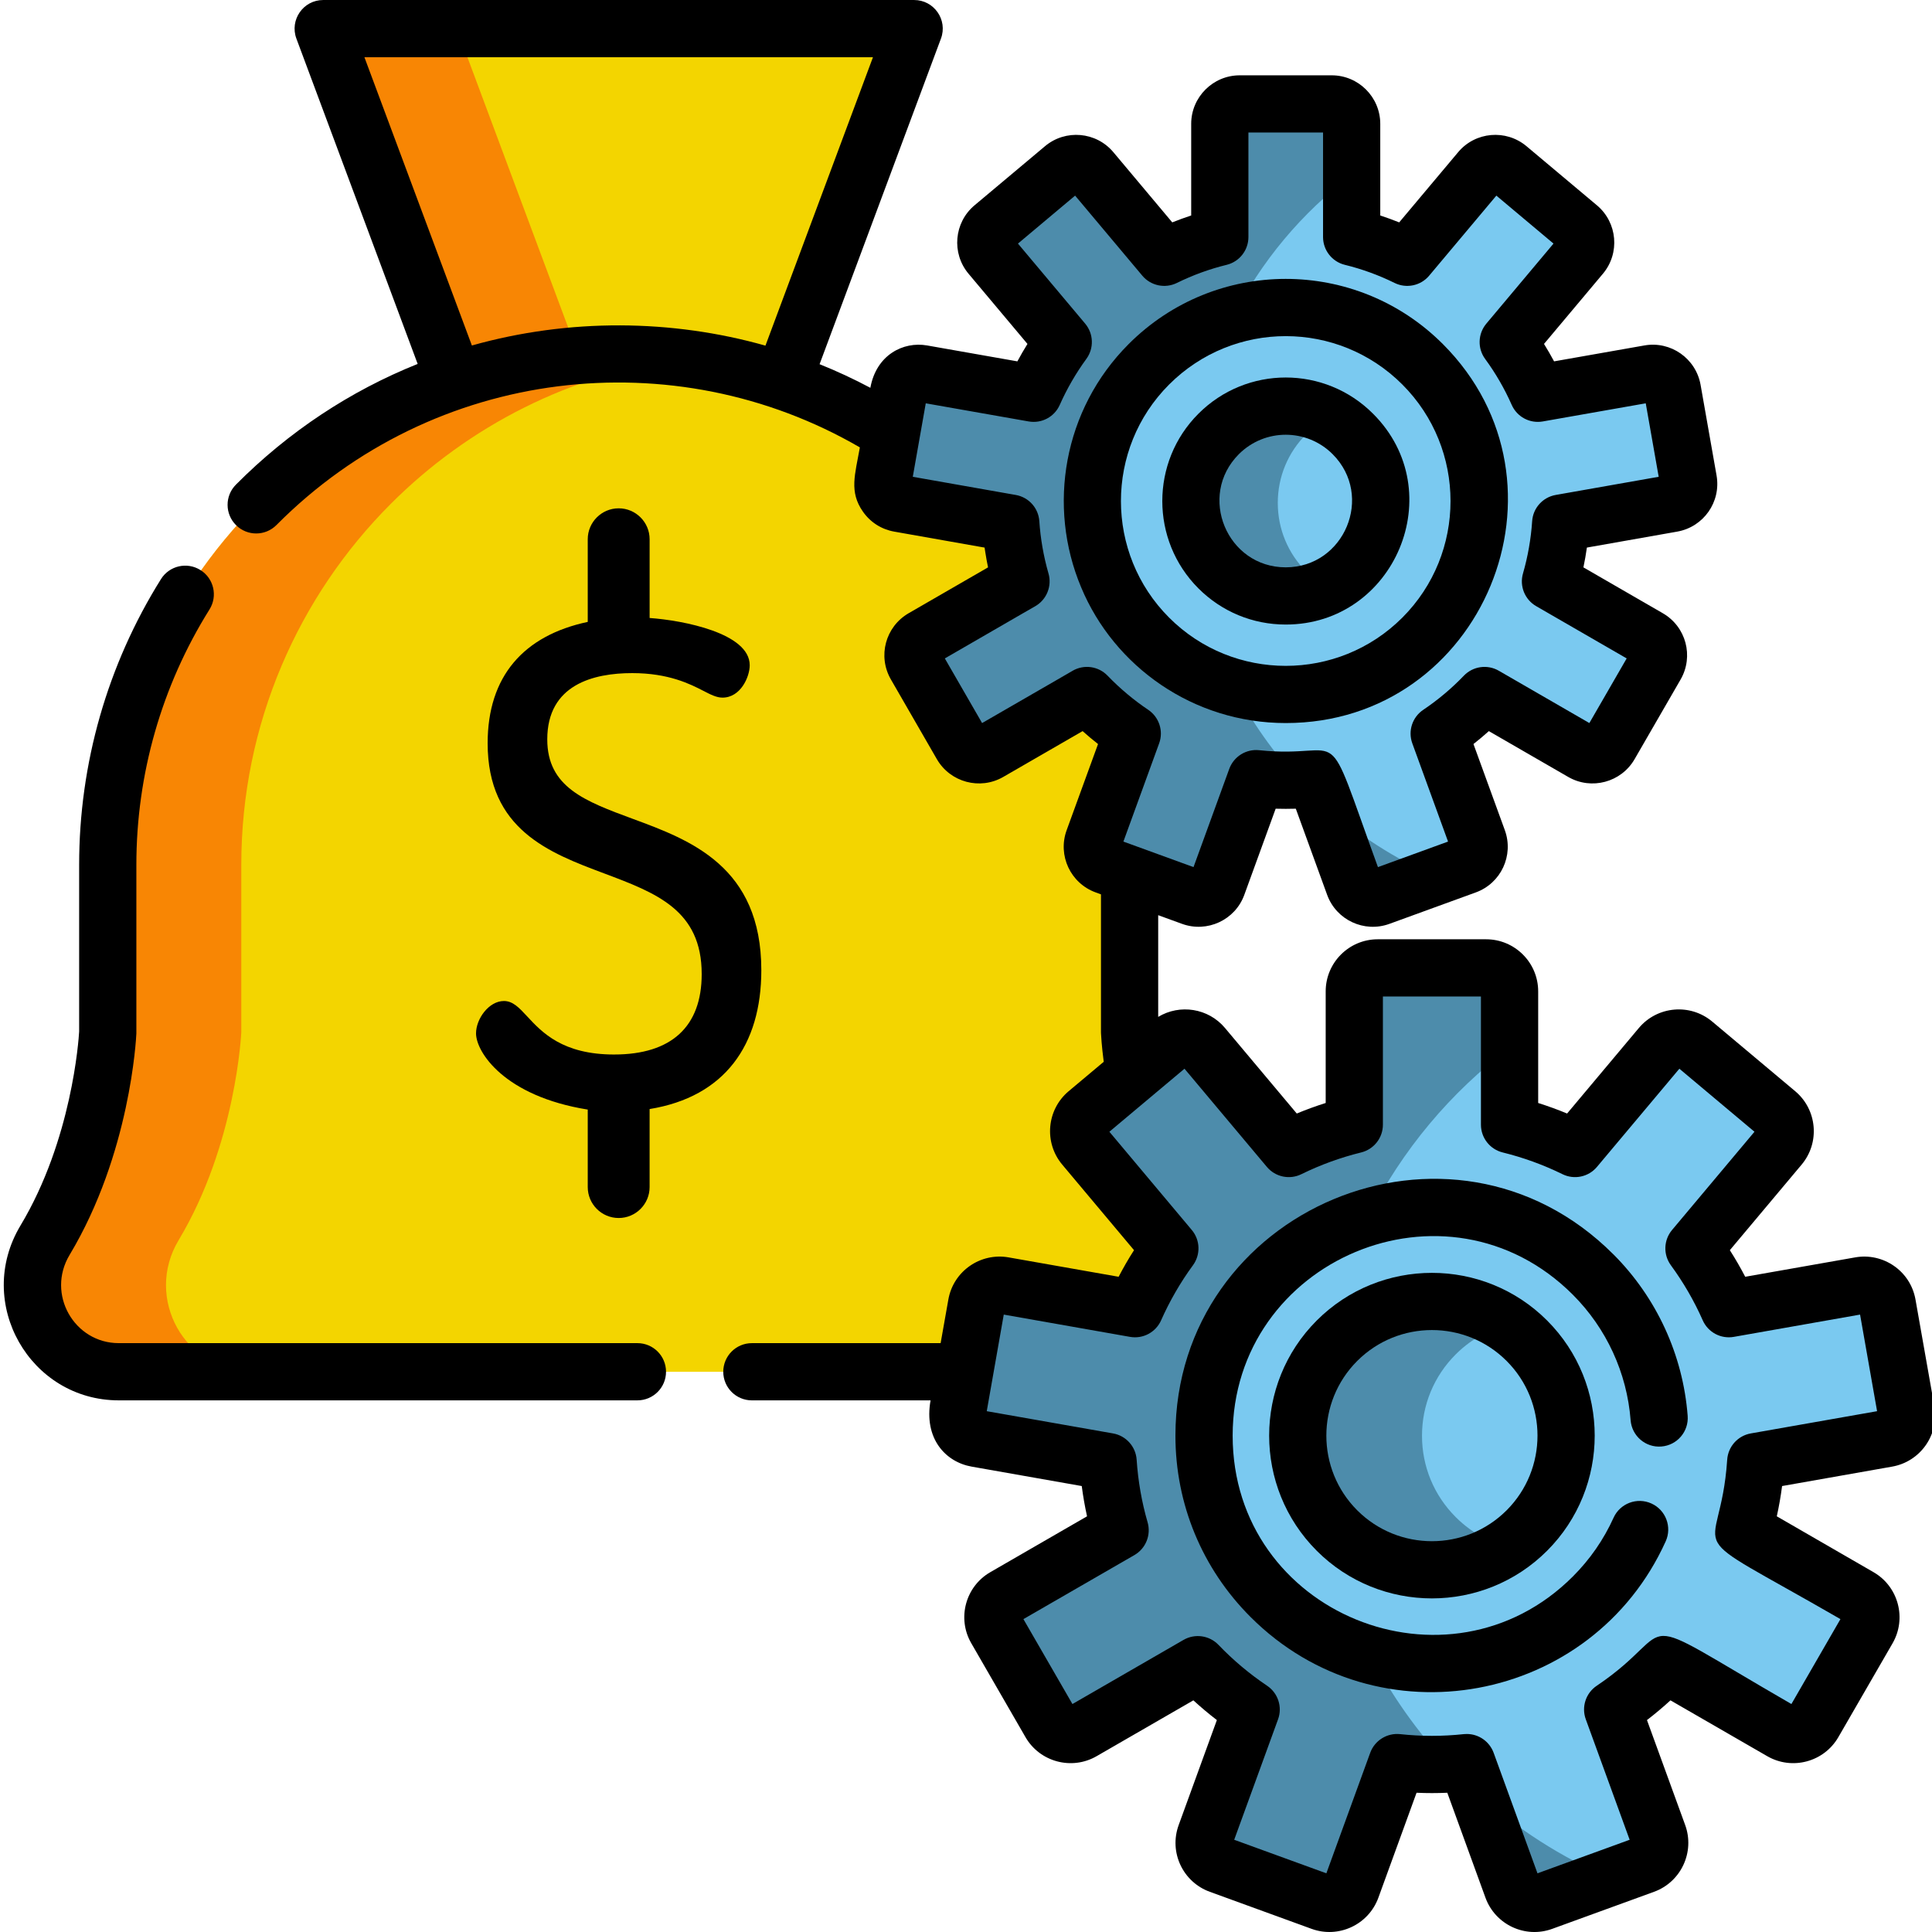<?xml version="1.0"?>
<svg xmlns="http://www.w3.org/2000/svg" xmlns:xlink="http://www.w3.org/1999/xlink" xmlns:svgjs="http://svgjs.com/svgjs" version="1.1" width="512" height="512" x="0" y="0" viewBox="0 0 511 512" style="enable-background:new 0 0 512 512" xml:space="preserve" class=""><g><path xmlns="http://www.w3.org/2000/svg" d="m239.066 14.828-52.625 141.168h-45.961l-52.621-141.168c-1.305-3.508 1.285-7.238 5.023-7.238h141.156c3.742 0 6.328 3.73 5.027 7.238zm0 0" fill="#f3d500" data-original="#a86000" style="" class=""/><path xmlns="http://www.w3.org/2000/svg" d="m175.871 155.992h-35.387l-52.621-141.168c-1.305-3.508 1.285-7.238 5.023-7.238h35.387c-3.742 0-6.328 3.73-5.027 7.238zm0 0" fill="#f88604" data-original="#7c3f2c" style="" class=""/><path xmlns="http://www.w3.org/2000/svg" d="m295.945 363.535h-264.965c-17.895 0-28.734-19.523-19.535-34.871 15.289-25.469 16.613-55.102 16.613-55.102v-44.352c0-37.387 15.152-71.234 39.66-95.73 24.496-24.508 58.355-39.664 95.742-39.664 5.996 0 11.898.395 17.695 1.152 66.41 8.664 117.699 65.465 117.699 134.242v44.352s1.336 29.633 16.609 55.102c9.211 15.348-1.625 34.871-19.52 34.871zm0 0" fill="#f3d500" data-original="#ca7400" style="" class=""/><path xmlns="http://www.w3.org/2000/svg" d="m46.836 328.66c-9.199 15.348 1.637 34.871 19.531 34.871h-35.383c-17.895 0-28.734-19.523-19.535-34.871 15.289-25.465 16.613-55.098 16.613-55.098v-44.355c0-37.387 15.152-71.234 39.66-95.73 24.496-24.508 58.355-39.664 95.742-39.664 5.996 0 11.902.395 17.695 1.156-30.312 3.949-57.488 17.934-78.051 38.508-24.508 24.496-39.664 58.344-39.664 95.73v44.355s-1.324 29.633-16.609 55.098zm0 0" fill="#f88604" data-original="#b96a00" style="" class=""/><path xmlns="http://www.w3.org/2000/svg" d="m442.375 133.91-29.418 5.184c-.348 5.301-1.273 10.441-2.699 15.371l25.863 14.93c2.512 1.453 3.375 4.664 1.922 7.176l-12.133 21.02c-1.453 2.512-4.664 3.375-7.176 1.922l-25.883-14.934c-3.605 3.75-7.602 7.125-11.945 10.031l10.223 28.074c.988 2.727-.422 5.734-3.145 6.73l-7.965 2.898-14.84 5.398c-2.727.992-5.742-.41-6.734-3.137l-7.602-20.906-2.617-7.168c-1.449.152-2.91.266-4.391.332-1.129.062-2.266.086-3.41.086-2.629 0-5.238-.145-7.801-.418l-10.219 28.078c-.988 2.723-4.008 4.125-6.73 3.137l-22.805-8.297c-2.727-1-4.137-4.008-3.145-6.734l10.219-28.074c-4.34-2.906-8.34-6.281-11.945-10.031l-25.879 14.934c-2.512 1.453-5.723.59-7.176-1.922l-12.133-21.02c-1.453-2.512-.59-5.723 1.922-7.176l25.863-14.926c-1.43-4.93-2.344-10.074-2.703-15.371l-29.418-5.188c-2.859-.504-4.766-3.23-4.262-6.094l4.211-23.898c.504-2.852 3.23-4.766 6.094-4.262l29.398 5.188c2.129-4.805 4.754-9.324 7.82-13.508l-19.207-22.883c-1.863-2.23-1.574-5.535.648-7.406l18.594-15.602c2.219-1.863 5.535-1.574 7.398.648l19.199 22.879c4.629-2.281 9.543-4.082 14.672-5.34v-29.859c0-2.906 2.348-5.258 5.254-5.258h24.262c2.906 0 5.258 2.352 5.258 5.258v29.859c5.125 1.258 10.039 3.059 14.668 5.34l19.199-22.879c1.863-2.223 5.18-2.512 7.398-.648l18.594 15.602c2.223 1.871 2.512 5.176.648 7.406l-19.207 22.883c3.07 4.184 5.691 8.707 7.82 13.508l29.406-5.188c2.855-.504 5.582 1.41 6.086 4.262l4.211 23.898c.5 2.863-1.402 5.59-4.266 6.094zm0 0" fill="#7ac9f0" data-original="#1980f9" style="" class=""/><path xmlns="http://www.w3.org/2000/svg" d="m326.102 84.281c-7.336 14.605-11.477 31.105-11.477 48.57 0 8.934 1.078 17.605 3.121 25.91 2.043 8.305 5.043 16.227 8.867 23.648 4.609 8.945 10.422 17.152 17.227 24.422-1.129.066-2.27.086-3.41.086-2.633 0-5.238-.141-7.805-.414l-10.215 28.074c-.988 2.727-4.012 4.129-6.738 3.129l-22.801-8.293c-2.73-1-4.133-4.008-3.145-6.738l10.219-28.07c-4.336-2.902-8.336-6.281-11.945-10.031l-25.879 14.934c-2.508 1.453-5.727.594-7.184-1.914l-12.129-21.02c-1.453-2.512-.586-5.727 1.926-7.184l25.867-14.922c-1.438-4.938-2.348-10.074-2.707-15.367l-29.41-5.195c-2.867-.5-4.77-3.23-4.27-6.086l4.215-23.898c.5-2.859 3.227-4.773 6.086-4.262l29.398 5.184c2.133-4.805 4.762-9.324 7.828-13.508l-19.207-22.879c-1.867-2.238-1.574-5.543.641-7.41l18.598-15.598c2.215-1.867 5.531-1.574 7.402.641l19.191 22.891c4.629-2.285 9.543-4.09 14.672-5.348v-29.855c0-2.914 2.348-5.262 5.262-5.262h24.258c2.91 0 5.258 2.348 5.258 5.262v12.531c-13.281 10.008-24.18 22.984-31.703 37.973zm0 0" fill="#4d8cab" data-original="#285fb3" style="" class=""/><path xmlns="http://www.w3.org/2000/svg" d="m380.02 232.305-14.844 5.402c-2.719 1-5.738-.402-6.727-3.129l-7.609-20.91c8.609 7.684 18.445 14.008 29.18 18.637zm0 0" fill="#4d8cab" data-original="#285fb3" style="" class=""/><path xmlns="http://www.w3.org/2000/svg" d="m391.461 133.277c0 23.734-16.199 43.676-38.141 49.383-.094.027-.195.055-.289.07-4.035 1.035-8.254 1.582-12.605 1.582-4.785 0-9.414-.66-13.805-1.898-21.48-6.016-37.227-25.734-37.227-49.137 0-23.215 15.496-42.816 36.723-49 4.535-1.332 9.348-2.043 14.312-2.043 4.348 0 8.566.547 12.602 1.582.094.016.195.043.289.066 21.941 5.707 38.141 25.656 38.141 49.395zm0 0" fill="#7ac9f0" data-original="#63a6fd" style="" class=""/><path xmlns="http://www.w3.org/2000/svg" d="m366.223 133.277c0 6.887-2.684 13.363-7.555 18.234-1.938 1.93-4.129 3.52-6.484 4.723-.633.336-1.273.625-1.922.898-3.086 1.273-6.41 1.93-9.836 1.93-6.887 0-13.363-2.684-18.234-7.555-4.879-4.867-7.559-11.344-7.559-18.23 0-6.895 2.684-13.371 7.559-18.242 4.871-4.871 11.348-7.555 18.234-7.555 3.426 0 6.75.668 9.836 1.934.648.27 1.289.562 1.922.895 2.359 1.207 4.547 2.793 6.484 4.727 4.871 4.871 7.555 11.348 7.555 18.242zm0 0" fill="#7ac9f0" data-original="#1980f9" style="" class=""/><path xmlns="http://www.w3.org/2000/svg" d="m326.613 182.41c-21.477-6.012-37.223-25.738-37.223-49.137 0-23.215 15.496-42.797 36.711-48.992-7.336 14.605-11.477 31.105-11.477 48.57 0 8.934 1.074 17.605 3.121 25.91 2.043 8.301 5.043 16.227 8.867 23.648zm0 0" fill="#7ac9f0" data-original="#4395fb" style="" class=""/><path xmlns="http://www.w3.org/2000/svg" d="m345.688 151.512c1.934 1.934 4.129 3.52 6.5 4.727-.641.328-1.281.621-1.926.891-3.086 1.273-6.41 1.938-9.836 1.938-6.891 0-13.367-2.688-18.234-7.555-4.883-4.871-7.566-11.348-7.566-18.238 0-6.891 2.684-13.367 7.566-18.234 4.867-4.871 11.344-7.555 18.234-7.555 3.422 0 6.75.664 9.836 1.926.641.281 1.281.562 1.926.902-2.371 1.203-4.566 2.793-6.5 4.727-4.879 4.867-7.562 11.348-7.562 18.234 0 6.891 2.684 13.367 7.562 18.238zm0 0" fill="#4d8cab" data-original="#285fb3" style="" class=""/><path xmlns="http://www.w3.org/2000/svg" d="m499.672 381.238-34.801 6.133c-.414 6.27-1.508 12.352-3.195 18.184l30.594 17.66c2.973 1.719 3.996 5.52 2.277 8.488l-14.355 24.867c-1.719 2.969-5.52 3.992-8.488 2.273l-30.617-17.668c-4.266 4.434-8.996 8.43-14.129 11.863l12.09 33.215c1.172 3.223-.496 6.781-3.723 7.965l-9.418 3.426-17.559 6.387c-3.223 1.172-6.793-.484-7.965-3.707l-8.996-24.734-3.094-8.48c-1.719.184-3.445.312-5.195.395-1.332.07-2.676.102-4.031.102-3.113 0-6.195-.172-9.23-.496l-12.086 33.215c-1.176 3.223-4.742 4.879-7.965 3.707l-26.977-9.812c-3.227-1.184-4.895-4.742-3.719-7.965l12.086-33.215c-5.133-3.438-9.863-7.43-14.129-11.867l-30.617 17.668c-2.969 1.719-6.77.699-8.488-2.273l-14.355-24.863c-1.719-2.973-.695-6.773 2.277-8.492l30.594-17.656c-1.688-5.832-2.77-11.918-3.195-18.184l-34.797-6.133c-3.387-.598-5.641-3.824-5.047-7.207l4.984-28.273c.598-3.375 3.82-5.641 7.207-5.043l34.777 6.137c2.52-5.68 5.621-11.027 9.25-15.98l-22.723-27.066c-2.203-2.641-1.859-6.551.77-8.766l21.992-18.453c2.629-2.207 6.551-1.863 8.754.766l22.711 27.07c5.48-2.699 11.293-4.832 17.355-6.32v-35.324c0-3.438 2.781-6.215 6.215-6.215h28.707c3.438 0 6.215 2.777 6.215 6.215v35.324c6.066 1.488 11.879 3.621 17.355 6.32l22.711-27.07c2.203-2.625 6.125-2.969 8.754-.766l21.992 18.453c2.629 2.215 2.973 6.125.77 8.766l-22.719 27.066c3.629 4.953 6.73 10.301 9.25 15.98l34.789-6.137c3.375-.594 6.598 1.668 7.195 5.047l4.984 28.27c.594 3.387-1.656 6.609-5.043 7.207zm0 0" fill="#7ac9f0" data-original="#1980f9" style="" class=""/><path xmlns="http://www.w3.org/2000/svg" d="m362.125 322.527c-8.68 17.281-13.578 36.797-13.578 57.457 0 10.57 1.273 20.832 3.691 30.652 2.414 9.824 5.965 19.195 10.488 27.977 5.453 10.582 12.332 20.289 20.379 28.891-1.336.074-2.688.102-4.035.102-3.113 0-6.199-.168-9.234-.488l-12.086 33.211c-1.168 3.227-4.742 4.883-7.969 3.699l-26.977-9.809c-3.227-1.184-4.883-4.742-3.715-7.969l12.086-33.211c-5.129-3.434-9.859-7.43-14.129-11.867l-30.613 17.664c-2.969 1.723-6.773.707-8.496-2.262l-14.352-24.867c-1.723-2.969-.691-6.773 2.277-8.496l30.598-17.652c-1.695-5.84-2.777-11.918-3.199-18.18l-34.793-6.148c-3.395-.59-5.645-3.816-5.051-7.199l4.988-28.273c.59-3.379 3.816-5.645 7.199-5.039l34.777 6.133c2.52-5.684 5.629-11.031 9.258-15.98l-22.719-27.062c-2.211-2.648-1.867-6.559.758-8.77l21.996-18.449c2.625-2.211 6.547-1.863 8.758.758l22.703 27.078c5.477-2.703 11.289-4.836 17.359-6.328v-35.316c0-3.445 2.777-6.223 6.223-6.223h28.695c3.445 0 6.223 2.777 6.223 6.223v14.824c-15.711 11.84-28.605 27.191-37.504 44.922zm0 0" fill="#4d8cab" data-original="#285fb3" style="" class=""/><path xmlns="http://www.w3.org/2000/svg" d="m425.906 497.641-17.562 6.387c-3.215 1.184-6.789-.473-7.957-3.699l-9-24.738c10.184 9.09 21.816 16.57 34.52 22.051zm0 0" fill="#4d8cab" data-original="#285fb3" style="" class=""/><path xmlns="http://www.w3.org/2000/svg" d="m439.441 380.488c0 28.078-19.164 51.672-45.121 58.422-.113.031-.234.062-.344.082-4.77 1.223-9.766 1.871-14.91 1.871-5.66 0-11.137-.781-16.332-2.246-25.41-7.113-44.039-30.441-44.039-58.125 0-27.465 18.336-50.648 43.441-57.969 5.367-1.578 11.059-2.414 16.93-2.414 5.148 0 10.141.645 14.91 1.867.109.02.23.051.344.082 25.957 6.75 45.121 30.352 45.121 58.43zm0 0" fill="#7ac9f0" data-original="#63a6fd" style="" class=""/><path xmlns="http://www.w3.org/2000/svg" d="m409.582 380.488c0 8.148-3.172 15.809-8.934 21.57-2.297 2.285-4.883 4.164-7.672 5.59-.75.395-1.508.738-2.273 1.062-3.648 1.504-7.582 2.281-11.637 2.281-8.145 0-15.805-3.172-21.566-8.934-5.773-5.762-8.945-13.422-8.945-21.57 0-8.156 3.172-15.816 8.945-21.578 5.762-5.762 13.422-8.938 21.566-8.938 4.055 0 7.988.789 11.637 2.285.766.324 1.523.668 2.273 1.062 2.789 1.426 5.375 3.305 7.672 5.59 5.762 5.762 8.934 13.422 8.934 21.578zm0 0" fill="#7ac9f0" data-original="#1980f9" style="" class=""/><path xmlns="http://www.w3.org/2000/svg" d="m362.727 438.613c-25.402-7.109-44.035-30.445-44.035-58.125 0-27.465 18.336-50.633 43.434-57.961-8.68 17.281-13.578 36.797-13.578 57.457 0 10.57 1.273 20.832 3.691 30.652 2.414 9.824 5.965 19.195 10.488 27.977zm0 0" fill="#7ac9f0" data-original="#4395fb" style="" class=""/><path xmlns="http://www.w3.org/2000/svg" d="m385.293 402.062c2.289 2.289 4.883 4.164 7.688 5.59-.758.387-1.516.734-2.277 1.055-3.648 1.504-7.586 2.289-11.633 2.289-8.152 0-15.816-3.176-21.574-8.934-5.773-5.762-8.949-13.422-8.949-21.574 0-8.152 3.176-15.812 8.949-21.574 5.758-5.758 13.422-8.934 21.574-8.934 4.047 0 7.984.781 11.633 2.273.762.336 1.52.668 2.277 1.066-2.801 1.43-5.398 3.305-7.688 5.594-5.773 5.762-8.949 13.422-8.949 21.574 0 8.148 3.176 15.812 8.949 21.574zm0 0" fill="#4d8cab" data-original="#285fb3" style="" class=""/><path xmlns="http://www.w3.org/2000/svg" d="m500.922 388.672c7.496-1.316 12.527-8.441 11.203-15.984l-4.996-28.277c-1.34-7.645-8.625-12.504-15.984-11.191l-29.145 5.137c-1.254-2.406-2.609-4.766-4.074-7.047l19.027-22.68c4.891-5.832 4.125-14.547-1.699-19.441l-22-18.461c-5.832-4.891-14.547-4.125-19.441 1.699l-19.016 22.668c-2.508-1.043-5.078-1.973-7.664-2.793v-29.582c0-7.613-6.188-13.801-13.801-13.801h-28.715c-7.613 0-13.797 6.188-13.797 13.801v29.582c-2.602.82-5.148 1.75-7.664 2.793l-19.02-22.668c-4.426-5.277-11.98-6.398-17.703-2.941v-26.953l6.34 2.305c6.59 2.395 14.043-.973 16.48-7.695l8.309-22.828c1.793.051 3.551.051 5.34 0l8.309 22.84c2.43 6.66 9.82 10.098 16.48 7.684l22.91-8.34c6.66-2.414 10.125-9.781 7.695-16.492l-8.312-22.828c1.395-1.102 2.762-2.242 4.074-3.426l21.051 12.152c6.137 3.539 14.023 1.426 17.57-4.711l12.191-21.109c3.555-6.164 1.457-14.008-4.711-17.574l-21.039-12.152c.363-1.738.68-3.488.922-5.246l23.93-4.227c6.984-1.23 11.668-7.867 10.434-14.891l-4.234-24.012c-1.234-6.984-7.918-11.676-14.895-10.434l-23.93 4.215c-.84-1.566-1.73-3.102-2.668-4.621l15.617-18.609c4.562-5.43 3.844-13.559-1.586-18.117l-18.672-15.672c-5.441-4.559-13.57-3.852-18.117 1.586l-15.621 18.602c-1.648-.664-3.328-1.273-5.016-1.828v-24.285c0-7.086-5.773-12.859-12.859-12.859h-24.387c-7.086 0-12.859 5.773-12.859 12.859v24.285c-1.688.555-3.367 1.164-5.016 1.828l-15.609-18.602c-4.559-5.438-12.688-6.145-18.117-1.586l-18.684 15.672c-5.426 4.559-6.137 12.688-1.586 18.117l15.621 18.609c-.941 1.52-1.832 3.055-2.672 4.621l-23.918-4.215c-6.344-1.121-13.48 2.523-15.043 11.223-4.359-2.316-8.848-4.41-13.457-6.258l32.16-86.281c1.859-4.973-1.84-10.23-7.098-10.23h-156.605c-5.312 0-8.941 5.305-7.105 10.23l32.137 86.211c-17.844 7.145-34.211 17.945-48.172 31.996-2.953 2.973-2.934 7.777.039 10.727 2.961 2.953 7.766 2.941 10.715-.031 41.754-42.059 105.516-49.098 154.605-20.57-1.281 7.234-2.895 11.742.82 17.035 1.969 2.82 4.922 4.691 8.297 5.285l22.992 4.066.941.16c.051.375.109.75.172 1.121.211 1.387.465 2.762.746 4.125l-21.039 12.152c-6.148 3.559-8.27 11.387-4.699 17.562l12.18 21.121c3.551 6.137 11.438 8.25 17.574 4.711.188-.109 20.859-12.043 21.047-12.152 1.324 1.184 2.68 2.324 4.086 3.426-2.559 7.043-.887 2.449-8.32 22.84-2.434 6.691 1.039 14.066 7.691 16.48l1.406.516v36.547c0 .109.012.23.012.344.02.375.152 3.113.719 7.48l-9.305 7.805c-5.82 4.895-6.59 13.609-1.695 19.441l19.027 22.68c-1.469 2.281-2.824 4.641-4.078 7.047l-29.145-5.137c-7.43-1.32-14.656 3.605-15.984 11.191l-2.043 11.535h-50.023c-4.188 0-7.582 3.398-7.582 7.582 0 4.188 3.395 7.582 7.582 7.582h47.355c-1.816 10.125 3.953 16.34 10.906 17.562l29.16 5.145c.352 2.699.816 5.371 1.402 8.02l-25.629 14.801c-6.598 3.801-8.867 12.262-5.043 18.844l14.355 24.871c3.801 6.594 12.266 8.855 18.848 5.055l25.648-14.801c2 1.828 4.074 3.578 6.227 5.227l-10.121 27.824c-2.633 7.23 1.137 15.105 8.242 17.684l26.992 9.824c7.059 2.582 15.051-1.031 17.684-8.25l10.121-27.82c2.727.121 5.418.121 8.148 0l10.117 27.82c2.609 7.148 10.535 10.859 17.684 8.25l26.996-9.824c7.145-2.602 10.848-10.535 8.246-17.684l-10.129-27.824c2.152-1.648 4.227-3.398 6.227-5.227l25.652 14.801c6.582 3.801 15.043 1.539 18.844-5.055l14.367-24.871c3.801-6.59 1.535-15.043-5.055-18.844l-25.629-14.801c.586-2.648 1.051-5.32 1.402-8.02zm-376.367-297.113-28.48-76.395h134.77l-28.492 76.434c-24.746-7.004-52.016-7.301-77.797-.039zm159.215 86.195c-3.531 2.051.305-.168-24.004 13.863l-9.875-17.129c25.055-14.477 21.445-12.395 23.98-13.848 3.012-1.742 4.457-5.32 3.488-8.676-1.332-4.625-2.125-9.328-2.426-13.832-.223-3.488-2.801-6.359-6.25-6.965l-1.504-.262-25.781-4.551c3.141-17.809 2.453-13.91 3.438-19.473l27.266 4.805c3.449.605 6.844-1.203 8.25-4.398 1.902-4.277 4.266-8.371 7.035-12.164 2.062-2.809 1.941-6.672-.301-9.352l-17.816-21.219 15.145-12.711 17.805 21.211c2.246 2.68 6.027 3.469 9.16 1.934 4.207-2.074 8.645-3.691 13.195-4.805 3.387-.828 5.77-3.871 5.77-7.359v-27.703h19.777v27.703c0 3.488 2.387 6.531 5.773 7.359 4.547 1.113 8.988 2.73 13.191 4.805 3.137 1.535 6.918.746 9.16-1.934l17.805-21.211 15.145 12.711-17.805 21.219c-2.242 2.68-2.375 6.543-.312 9.352 2.781 3.793 5.145 7.887 7.035 12.164 1.406 3.195 4.805 5.004 8.25 4.398l27.277-4.805 3.43 19.473-27.289 4.812c-3.438.605-6.023 3.477-6.246 6.965-.316 4.691-1.133 9.352-2.426 13.832-.973 3.355.473 6.934 3.496 8.676l23.98 13.848-9.887 17.129-24-13.863c-3.023-1.746-6.848-1.203-9.262 1.316-3.254 3.387-6.875 6.43-10.758 9.039-2.902 1.949-4.094 5.609-2.902 8.887l9.473 26.031-18.582 6.766c-14.926-41.023-7.754-28.473-31.473-30.98-3.457-.371-6.73 1.672-7.926 4.945l-9.473 26.035c-11.258-4.098-7.148-2.602-18.582-6.766 8.184-22.504 6.254-17.203 9.473-26.031 1.195-3.277 0-6.938-2.891-8.887-3.695-2.48-7.426-5.562-10.77-9.039-2.414-2.52-6.234-3.062-9.258-1.316zm203.465 251.328-12.992 22.504c-45.098-26.031-28.332-20.484-51.59-4.844-2.895 1.941-4.098 5.613-2.902 8.887l11.625 31.93-24.426 8.887-11.617-31.93c-1.102-3.02-3.961-4.992-7.117-4.992-.273 0-.547.02-.809.039-5.609.605-11.254.605-16.863 0-3.469-.363-6.734 1.68-7.926 4.953l-11.617 31.93-24.426-8.887 11.625-31.93c1.195-3.273-.008-6.945-2.898-8.887-4.66-3.133-9-6.773-12.891-10.836-2.418-2.52-6.25-3.055-9.262-1.316l-29.441 16.996-12.992-22.504 29.422-16.977c3.012-1.746 4.457-5.328 3.488-8.684-1.559-5.367-2.527-10.949-2.902-16.582-.23-3.477-2.809-6.359-6.246-6.965l-33.477-5.895c3.672-20.855 2.266-12.879 4.508-25.598l33.457 5.902c3.438.609 6.844-1.211 8.25-4.406 2.18-4.93 5.078-10.008 8.43-14.57 2.062-2.82 1.934-6.68-.312-9.352-21.539-25.672-17.758-21.164-21.836-26.031 3.789-3.195 15.859-13.316 19.906-16.703l21.836 26.023c2.234 2.668 6.027 3.469 9.148 1.922 5.047-2.477 10.363-4.41 15.824-5.754 3.387-.828 5.773-3.871 5.773-7.359v-33.969h25.98v33.969c0 3.488 2.387 6.531 5.773 7.359 5.461 1.344 10.777 3.277 15.824 5.754 3.133 1.547 6.914.746 9.148-1.922l21.84-26.023 19.906 16.703-21.84 26.031c-2.242 2.672-2.375 6.531-.312 9.352 3.324 4.543 6.168 9.445 8.43 14.57 1.406 3.195 4.812 5.016 8.25 4.406l33.457-5.902 4.508 25.598-33.473 5.895c-3.438.605-6.016 3.488-6.25 6.965-1.871 28.199-14.938 16.309 30.008 42.242zm0 0" fill="#000000" data-original="#000000" style="" class=""/><path xmlns="http://www.w3.org/2000/svg" d="m427.039 332.391c-42.977-42.973-116.039-11.934-116.039 48.066 0 18.156 7.07 35.227 19.91 48.066 33.707 33.703 90.531 23.055 110.016-20.051 1.723-3.816.027-8.309-3.785-10.031-3.816-1.727-8.309-.031-10.035 3.785-2.617 5.793-6.246 11.031-10.789 15.57-32.941 32.945-90.152 9.898-90.152-37.34 0-46.59 56.746-70.746 90.152-37.344 8.906 8.906 14.344 20.719 15.312 33.258.32 4.172 3.965 7.309 8.141 6.973 4.176-.32 7.301-3.965 6.977-8.141-1.242-16.141-8.242-31.348-19.707-42.812zm0 0" fill="#000000" data-original="#000000" style="" class=""/><path xmlns="http://www.w3.org/2000/svg" d="m348.457 349.941c-16.824 16.828-16.824 44.207 0 61.031v.004c16.824 16.82 44.207 16.824 61.035-.004 16.828-16.824 16.828-44.207 0-61.031-16.828-16.828-44.207-16.824-61.035 0zm50.312 50.309c-10.914 10.914-28.672 10.914-39.59 0-10.91-10.914-10.91-28.672 0-39.586 10.914-10.914 28.676-10.918 39.59 0 10.914 10.914 10.914 28.672 0 39.586zm0 0" fill="#000000" data-original="#000000" style="" class=""/><path xmlns="http://www.w3.org/2000/svg" d="m381.855 91.164c-23.07-23.051-60.281-22.957-83.234 0-17.398 17.398-21.605 43.066-12.617 64.461 8.754 21.039 29.754 35.992 54.23 35.992 52.242 0 78.586-63.477 41.621-100.453zm-72.52 10.727c17.133-17.113 44.746-17.051 61.793 0 17.035 17.035 17.035 44.758 0 61.793s-44.758 17.035-61.793 0c-17.035-17.035-17.035-44.758 0-61.793zm0 0" fill="#000000" data-original="#000000" style="" class=""/><path xmlns="http://www.w3.org/2000/svg" d="m363.375 109.645c-12.781-12.801-33.5-12.805-46.285 0-12.758 12.758-12.758 33.523 0 46.281 6.18 6.18 14.398 9.586 23.145 9.586 28.879 0 43.816-35.211 23.141-55.867zm-35.566 10.715c6.922-6.902 18.02-6.828 24.852 0 11.059 11.074 3.117 29.988-12.426 29.988-15.574 0-23.457-18.941-12.426-29.988zm0 0" fill="#000000" data-original="#000000" style="" class=""/><path xmlns="http://www.w3.org/2000/svg" d="m168.422 355.945h-137.445c-11.809 0-19.27-13.004-13.031-23.387 16.086-26.809 17.633-57.371 17.691-58.656v-44.695c0-24.023 6.703-47.438 19.383-67.699 2.223-3.547 1.141-8.23-2.406-10.441-3.551-2.227-8.23-1.156-10.457 2.406-14.184 22.676-21.684 48.859-21.684 75.734v44.16c-.121 2.172-1.922 28.703-15.531 51.387-12.336 20.547 2.523 46.355 26.035 46.355h137.445c4.188 0 7.582-3.395 7.582-7.582 0-4.184-3.395-7.582-7.582-7.582zm0 0" fill="#000000" data-original="#000000" style="" class=""/><path xmlns="http://www.w3.org/2000/svg" d="m162.262 279.457c-13.688 0-19.133-5.871-23.109-10.16-2.086-2.246-3.734-4.02-6.109-4.02-3.98 0-7.391 4.719-7.391 8.582 0 4.945 7.5 16.648 29.605 20.191v20.535c0 4.523 3.676 8.199 8.199 8.199 4.52 0 8.195-3.68 8.195-8.199v-20.676c19.875-3.23 29.605-16.926 29.605-36.797 0-27.531-18.867-34.5-34.027-40.098-12.684-4.684-22.699-8.379-22.699-21.074 0-14.512 12.242-17.559 22.512-17.559 9.719 0 15.41 2.93 18.812 4.676 1.969 1.016 3.523 1.82 5.109 1.82 4.805 0 7.219-5.504 7.219-8.586 0-8.508-17.652-11.887-26.527-12.52v-20.867c0-4.52-3.68-8.195-8.199-8.195s-8.199 3.676-8.199 8.195v21.906c-17 3.621-26.527 14.41-26.527 32.156 0 22.902 16.359 29.047 30.793 34.465 13.914 5.227 25.934 9.742 25.934 26.707 0 13.945-8.02 21.316-23.195 21.316zm0 0" fill="#000000" data-original="#000000" style="" class=""/></g></svg>
